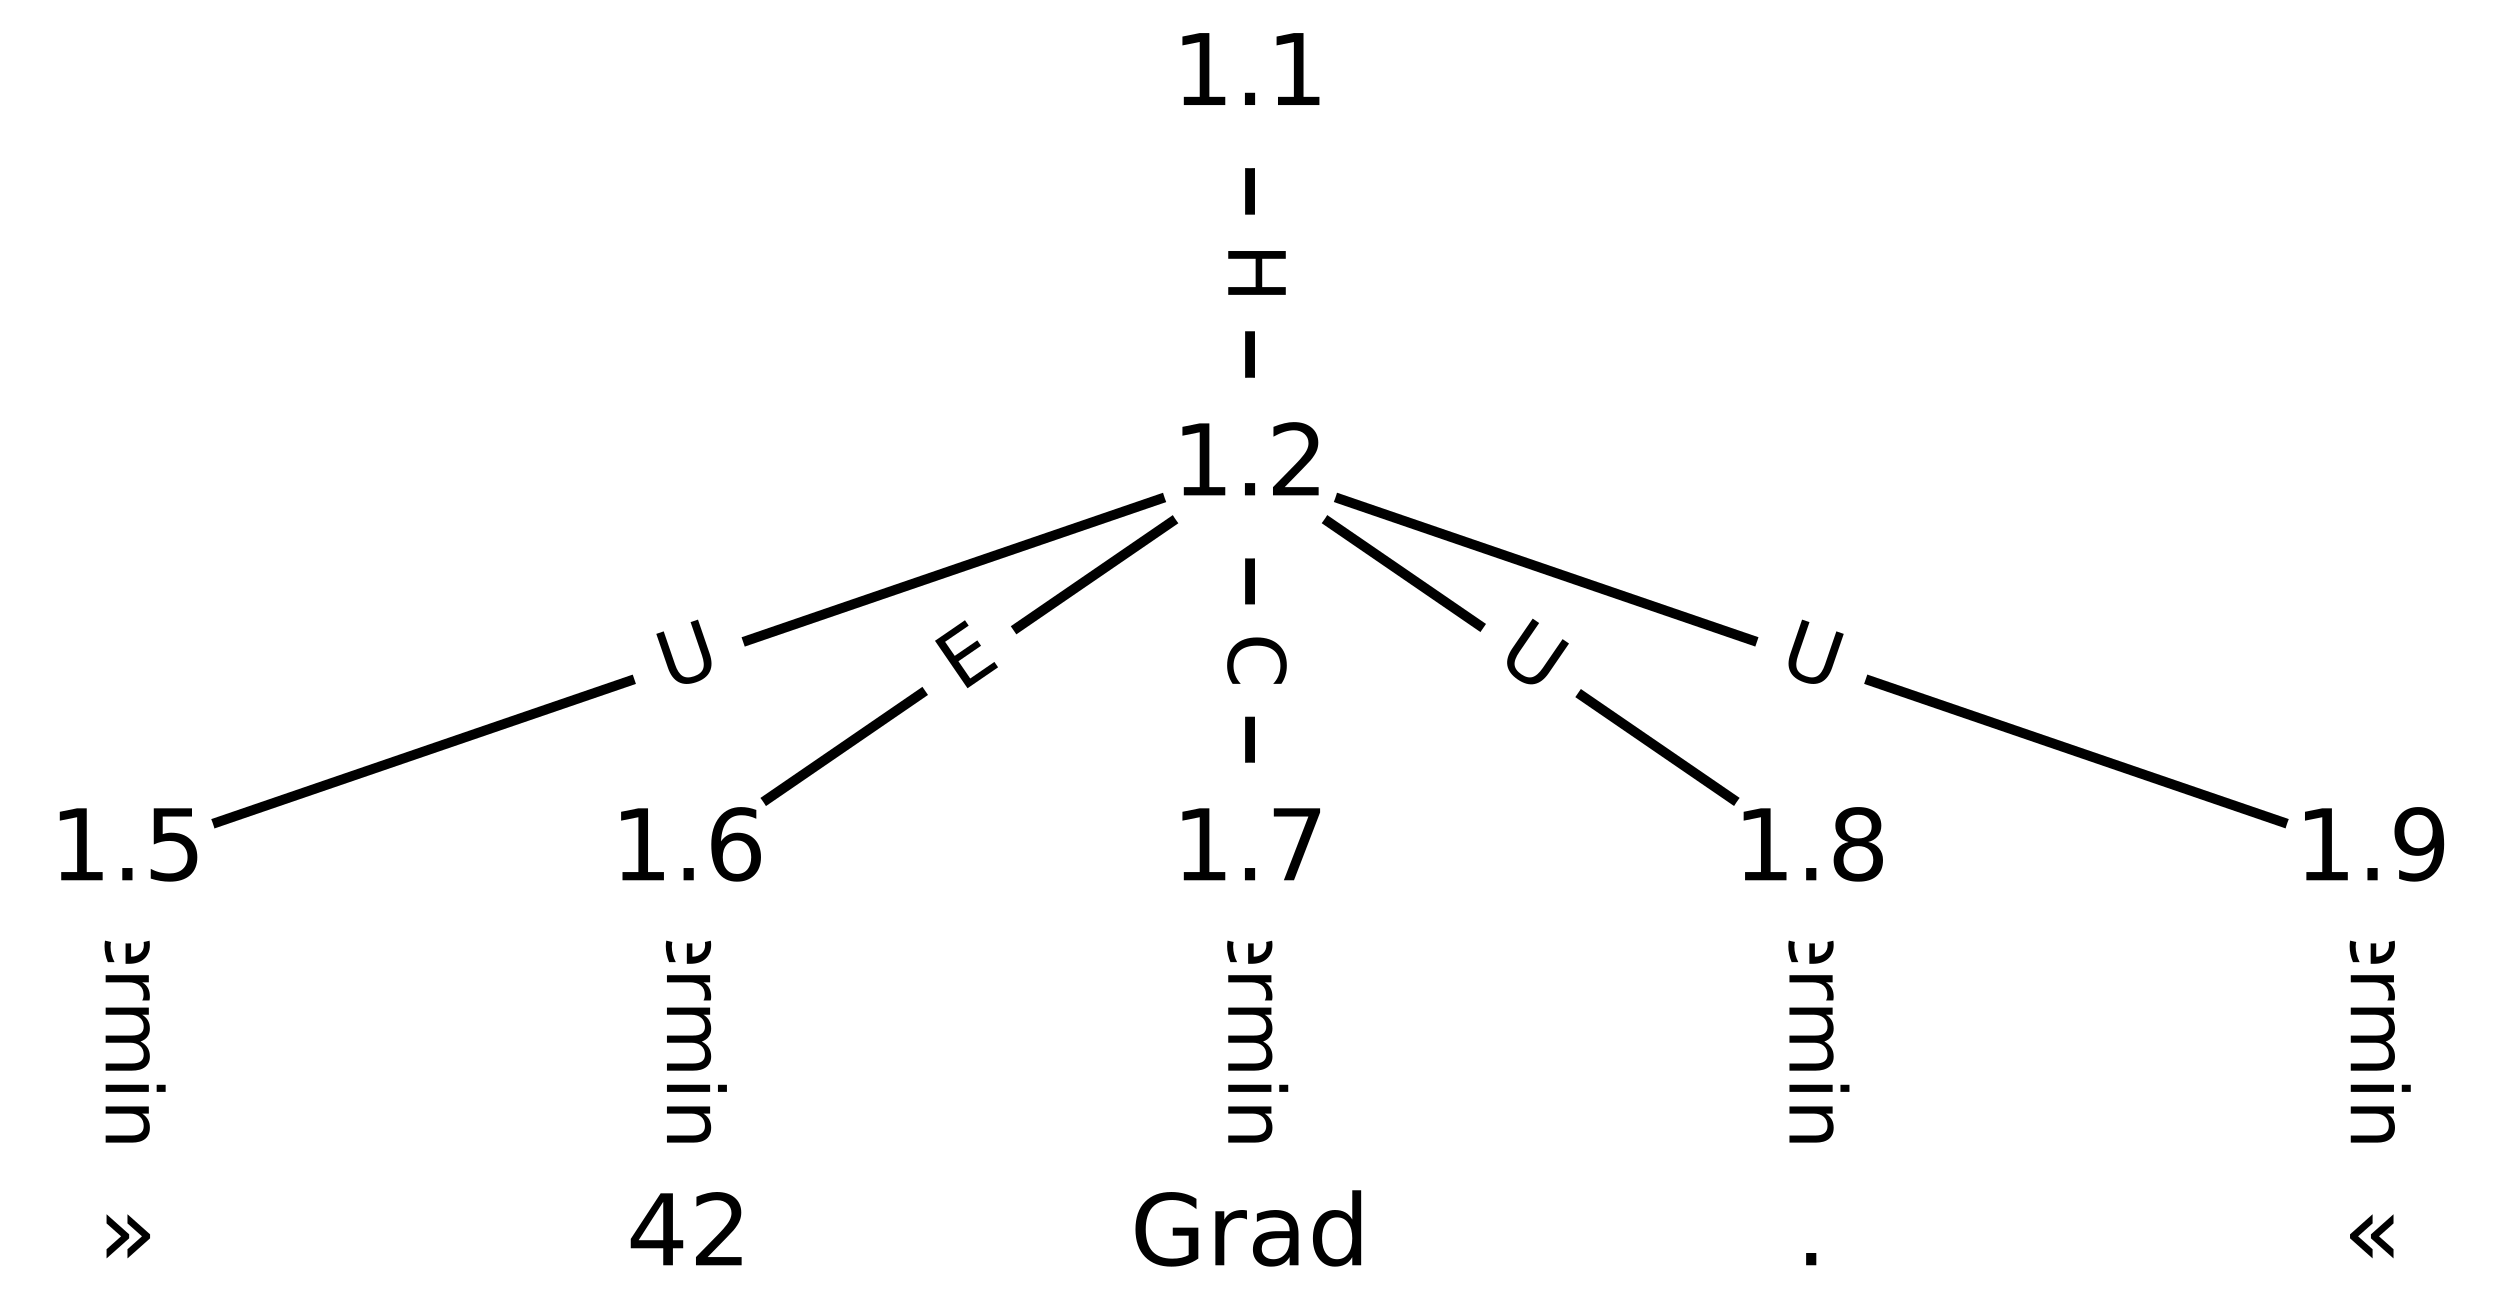 <?xml version="1.0" encoding="UTF-8"?>
<!DOCTYPE svg  PUBLIC '-//W3C//DTD SVG 1.1//EN'  'http://www.w3.org/Graphics/SVG/1.1/DTD/svg11.dtd'>
<svg width="253.33pt" height="133.33pt" version="1.1" viewBox="0 0 253.33 133.33" xmlns="http://www.w3.org/2000/svg" xmlns:xlink="http://www.w3.org/1999/xlink">
<defs>
<style type="text/css">*{stroke-linecap:butt;stroke-linejoin:round;white-space:pre;}</style>
</defs>
<path d="m0 133.33h253.33v-133.33h-253.33z" fill="#fff"/>
<g fill="none" stroke="#000">
<path d="m126.67 7.885v39.55" clip-path="url(#a)"/>
<path d="m126.67 47.434-113.75 39.007" clip-path="url(#a)"/>
<path d="m126.67 47.434-56.876 39.007" clip-path="url(#a)"/>
<path d="m126.67 47.434v39.007" clip-path="url(#a)"/>
<path d="m126.67 47.434 56.876 39.007" clip-path="url(#a)"/>
<path d="m126.67 47.434 113.75 39.007" clip-path="url(#a)"/>
<path d="m12.915 86.442v39.007" clip-path="url(#a)"/>
<path d="m69.791 86.442v39.007" clip-path="url(#a)"/>
<path d="m126.67 86.442v39.007" clip-path="url(#a)"/>
<path d="m183.54 86.442v39.007" clip-path="url(#a)"/>
<path d="m240.42 86.442v39.007" clip-path="url(#a)"/>
</g>
<path d="m120.4 24.651v6.016q0 2.4 2.4 2.4h7.742q2.4 0 2.4-2.4v-6.016q0-2.4-2.4-2.4h-7.742q-2.4 0-2.4 2.4z" clip-path="url(#a)" fill="#fff" stroke="#fff"/>
<g clip-path="url(#a)">
<defs>
<path id="o" d="m9.812 72.906h9.859v-29.891h35.844v29.891h9.859v-72.906h-9.859v34.719h-35.844v-34.719h-9.859z"/>
</defs>
<g transform="translate(124.46 24.651) rotate(90) scale(.08 -.08)">
<use xlink:href="#o"/>
</g>
</g>
<path d="m69.056 73.82 5.538-1.899q2.27-0.778 1.492-3.049l-2.511-7.324q-0.778-2.27-3.049-1.492l-5.538 1.899q-2.27 0.778-1.492 3.049l2.511 7.324q0.778 2.27 3.049 1.492z" clip-path="url(#a)" fill="#fff" stroke="#fff"/>
<g clip-path="url(#a)">
<defs>
<path id="m" d="m8.688 72.906h9.922v-44.297q0-11.719 4.234-16.875 4.25-5.141 13.781-5.141 9.469 0 13.719 5.141 4.25 5.156 4.25 16.875v44.297h9.906v-45.516q0-14.25-7.062-21.531-7.047-7.281-20.812-7.281-13.828 0-20.891 7.281-7.047 7.281-7.047 21.531z"/>
</defs>
<g transform="translate(67.738 69.976) rotate(-18.928) scale(.08 -.08)">
<use xlink:href="#m"/>
</g>
</g>
<path d="m99.691 73.539 4.169-2.859q1.979-1.357 0.622-3.337l-4.379-6.385q-1.357-1.979-3.337-0.622l-4.169 2.859q-1.979 1.357-0.622 3.337l4.379 6.385q1.357 1.979 3.337 0.622z" clip-path="url(#a)" fill="#fff" stroke="#fff"/>
<g clip-path="url(#a)">
<defs>
<path id="q" d="m9.812 72.906h46.094v-8.312h-36.234v-21.578h34.719v-8.297h-34.719v-26.422h37.109v-8.297h-46.969z"/>
</defs>
<g transform="translate(97.393 70.188) rotate(-34.443) scale(.08 -.08)">
<use xlink:href="#q"/>
</g>
</g>
<path d="m120.4 64.145v5.586q0 2.4 2.4 2.4h7.742q2.4 0 2.4-2.4v-5.586q0-2.4-2.4-2.4h-7.742q-2.4 0-2.4 2.4z" clip-path="url(#a)" fill="#fff" stroke="#fff"/>
<g clip-path="url(#a)">
<defs>
<path id="r" d="m64.406 67.281v-10.391q-4.984 4.641-10.625 6.922-5.641 2.297-11.984 2.297-12.5 0-19.141-7.641t-6.641-22.094q0-14.406 6.641-22.047t19.141-7.641q6.344 0 11.984 2.297t10.625 6.938v-10.312q-5.172-3.516-10.969-5.281-5.781-1.75-12.219-1.75-16.562 0-26.094 10.125-9.516 10.141-9.516 27.672 0 17.578 9.516 27.703 9.531 10.141 26.094 10.141 6.531 0 12.312-1.734 5.797-1.734 10.875-5.203z"/>
</defs>
<g transform="translate(124.46 64.145) rotate(90) scale(.08 -.08)">
<use xlink:href="#r"/>
</g>
</g>
<path d="m149.14 70.454 4.829 3.312q1.979 1.357 3.337-0.622l4.379-6.385q1.357-1.979-0.622-3.337l-4.829-3.312q-1.979-1.357-3.337 0.622l-4.379 6.385q-1.357 1.979 0.622 3.337z" clip-path="url(#a)" fill="#fff" stroke="#fff"/>
<g clip-path="url(#a)">
<g transform="translate(151.44 67.103) rotate(34.443) scale(.08 -.08)">
<use xlink:href="#m"/>
</g>
</g>
<path d="m178.74 71.921 5.538 1.899q2.27 0.778 3.049-1.492l2.511-7.324q0.778-2.27-1.492-3.049l-5.538-1.899q-2.27-0.778-3.049 1.492l-2.511 7.324q-0.778 2.27 1.492 3.049z" clip-path="url(#a)" fill="#fff" stroke="#fff"/>
<g clip-path="url(#a)">
<g transform="translate(180.06 68.077) rotate(18.928) scale(.08 -.08)">
<use xlink:href="#m"/>
</g>
</g>
<path d="m6.644 88.303v35.285q0 2.4 2.4 2.4h7.742q2.4 0 2.4-2.4v-35.285q0-2.4-2.4-2.4h-7.742q-2.4 0-2.4 2.4z" clip-path="url(#a)" fill="#fff" stroke="#fff"/>
<g clip-path="url(#a)">
<defs>
<path id="g" d="m-0.297 72.906h61.672v-8.312h-25.875v-64.594h-9.906v64.594h-25.891z"/>
<path id="l" d="m56.203 29.594v-4.391h-41.312q0.594-9.281 5.594-14.141t13.938-4.859q5.172 0 10.031 1.266t9.656 3.812v-8.5q-4.844-2.047-9.922-3.125t-10.297-1.078q-13.094 0-20.734 7.609-7.641 7.625-7.641 20.625 0 13.422 7.25 21.297 7.25 7.891 19.562 7.891 11.031 0 17.453-7.109 6.422-7.094 6.422-19.297zm-8.984 2.641q-0.094 7.359-4.125 11.75-4.031 4.406-10.672 4.406-7.516 0-12.031-4.25t-5.203-11.969z"/>
<path id="f" d="m41.109 46.297q-1.516 0.875-3.297 1.281-1.781 0.422-3.922 0.422-7.625 0-11.703-4.953t-4.078-14.234v-28.812h-9.031v54.688h9.031v-8.5q2.844 4.984 7.375 7.391 4.547 2.422 11.047 2.422 0.922 0 2.047-0.125 1.125-0.109 2.484-0.359z"/>
<path id="i" d="m52 44.188q3.375 6.062 8.062 8.938t11.031 2.875q8.547 0 13.188-5.984 4.641-5.969 4.641-17v-33.016h-9.031v32.719q0 7.859-2.797 11.656-2.781 3.812-8.484 3.812-6.984 0-11.047-4.641-4.047-4.625-4.047-12.641v-30.906h-9.031v32.719q0 7.906-2.781 11.688t-8.594 3.781q-6.891 0-10.953-4.656-4.047-4.656-4.047-12.625v-30.906h-9.031v54.688h9.031v-8.5q3.078 5.031 7.375 7.422t10.203 2.391q5.969 0 10.141-3.031 4.172-3.016 6.172-8.781z"/>
<path id="k" d="m9.422 54.688h8.984v-54.688h-8.984zm0 21.297h8.984v-11.391h-8.984z"/>
<path id="h" d="m54.891 33.016v-33.016h-8.984v32.719q0 7.766-3.031 11.609-3.031 3.859-9.078 3.859-7.281 0-11.484-4.641-4.203-4.625-4.203-12.641v-30.906h-9.031v54.688h9.031v-8.5q3.234 4.938 7.594 7.375 4.375 2.438 10.094 2.438 9.422 0 14.25-5.828 4.844-5.828 4.844-17.156z"/>
<path id="e" d="m34.281 27.484q-10.891 0-15.094-2.484t-4.203-8.5q0-4.781 3.156-7.594 3.156-2.797 8.562-2.797 7.484 0 12 5.297t4.516 14.078v2zm17.922 3.719v-31.203h-8.984v8.297q-3.078-4.969-7.672-7.344t-11.234-2.375q-8.391 0-13.359 4.719-4.953 4.719-4.953 12.625 0 9.219 6.172 13.906 6.188 4.688 18.438 4.688h12.609v0.891q0 6.203-4.078 9.594t-11.453 3.391q-4.688 0-9.141-1.125-4.438-1.125-8.531-3.375v8.312q4.922 1.906 9.562 2.844 4.641 0.953 9.031 0.953 11.875 0 17.734-6.156 5.859-6.141 5.859-18.641z"/>
<path id="j" d="m9.422 75.984h8.984v-75.984h-8.984z"/>
</defs>
<g transform="translate(10.708 88.303) rotate(90) scale(.08 -.08)">
<use xlink:href="#g"/>
<use x="60.818" xlink:href="#l"/>
<use x="122.342" xlink:href="#f"/>
<use x="163.439" xlink:href="#i"/>
<use x="260.852" xlink:href="#k"/>
<use x="288.635" xlink:href="#h"/>
<use x="352.014" xlink:href="#e"/>
<use x="413.293" xlink:href="#j"/>
</g>
</g>
<path d="m63.52 88.303v35.285q0 2.4 2.4 2.4h7.742q2.4 0 2.4-2.4v-35.285q0-2.4-2.4-2.4h-7.742q-2.4 0-2.4 2.4z" clip-path="url(#a)" fill="#fff" stroke="#fff"/>
<g clip-path="url(#a)">
<g transform="translate(67.583 88.303) rotate(90) scale(.08 -.08)">
<use xlink:href="#g"/>
<use x="60.818" xlink:href="#l"/>
<use x="122.342" xlink:href="#f"/>
<use x="163.439" xlink:href="#i"/>
<use x="260.852" xlink:href="#k"/>
<use x="288.635" xlink:href="#h"/>
<use x="352.014" xlink:href="#e"/>
<use x="413.293" xlink:href="#j"/>
</g>
</g>
<path d="m120.4 88.303v35.285q0 2.4 2.4 2.4h7.742q2.4 0 2.4-2.4v-35.285q0-2.4-2.4-2.4h-7.742q-2.4 0-2.4 2.4z" clip-path="url(#a)" fill="#fff" stroke="#fff"/>
<g clip-path="url(#a)">
<g transform="translate(124.46 88.303) rotate(90) scale(.08 -.08)">
<use xlink:href="#g"/>
<use x="60.818" xlink:href="#l"/>
<use x="122.342" xlink:href="#f"/>
<use x="163.439" xlink:href="#i"/>
<use x="260.852" xlink:href="#k"/>
<use x="288.635" xlink:href="#h"/>
<use x="352.014" xlink:href="#e"/>
<use x="413.293" xlink:href="#j"/>
</g>
</g>
<path d="m177.27 88.303v35.285q0 2.4 2.4 2.4h7.742q2.4 0 2.4-2.4v-35.285q0-2.4-2.4-2.4h-7.742q-2.4 0-2.4 2.4z" clip-path="url(#a)" fill="#fff" stroke="#fff"/>
<g clip-path="url(#a)">
<g transform="translate(181.33 88.303) rotate(90) scale(.08 -.08)">
<use xlink:href="#g"/>
<use x="60.818" xlink:href="#l"/>
<use x="122.342" xlink:href="#f"/>
<use x="163.439" xlink:href="#i"/>
<use x="260.852" xlink:href="#k"/>
<use x="288.635" xlink:href="#h"/>
<use x="352.014" xlink:href="#e"/>
<use x="413.293" xlink:href="#j"/>
</g>
</g>
<path d="m234.15 88.303v35.285q0 2.4 2.4 2.4h7.742q2.4 0 2.4-2.4v-35.285q0-2.4-2.4-2.4h-7.742q-2.4 0-2.4 2.4z" clip-path="url(#a)" fill="#fff" stroke="#fff"/>
<g clip-path="url(#a)">
<g transform="translate(238.21 88.303) rotate(90) scale(.08 -.08)">
<use xlink:href="#g"/>
<use x="60.818" xlink:href="#l"/>
<use x="122.342" xlink:href="#f"/>
<use x="163.439" xlink:href="#i"/>
<use x="260.852" xlink:href="#k"/>
<use x="288.635" xlink:href="#h"/>
<use x="352.014" xlink:href="#e"/>
<use x="413.293" xlink:href="#j"/>
</g>
</g>
<defs>
<path id="b" d="m0 8.66c2.297 0 4.5-0.912 6.124-2.537 1.624-1.624 2.537-3.827 2.537-6.124s-0.912-4.5-2.537-6.124c-1.624-1.624-3.827-2.537-6.124-2.537s-4.5 0.912-6.124 2.537c-1.624 1.624-2.537 3.827-2.537 6.124s0.912 4.5 2.537 6.124c1.624 1.624 3.827 2.537 6.124 2.537z"/>
</defs>
<g clip-path="url(#a)">
<use x="12.915" y="125.449" fill="#ffffff" stroke="#ffffff" xlink:href="#b"/>
</g>
<g clip-path="url(#a)">
<use x="69.791" y="125.449" fill="#ffffff" stroke="#ffffff" xlink:href="#b"/>
</g>
<g clip-path="url(#a)">
<use x="126.667" y="125.449" fill="#ffffff" stroke="#ffffff" xlink:href="#b"/>
</g>
<g clip-path="url(#a)">
<use x="183.542" y="125.449" fill="#ffffff" stroke="#ffffff" xlink:href="#b"/>
</g>
<g clip-path="url(#a)">
<use x="240.418" y="125.449" fill="#ffffff" stroke="#ffffff" xlink:href="#b"/>
</g>
<g clip-path="url(#a)">
<use x="126.667" y="7.885" fill="#ffffff" stroke="#ffffff" xlink:href="#b"/>
</g>
<g clip-path="url(#a)">
<use x="126.667" y="47.434" fill="#ffffff" stroke="#ffffff" xlink:href="#b"/>
</g>
<g clip-path="url(#a)">
<use x="12.915" y="86.442" fill="#ffffff" stroke="#ffffff" xlink:href="#b"/>
</g>
<g clip-path="url(#a)">
<use x="69.791" y="86.442" fill="#ffffff" stroke="#ffffff" xlink:href="#b"/>
</g>
<g clip-path="url(#a)">
<use x="126.667" y="86.442" fill="#ffffff" stroke="#ffffff" xlink:href="#b"/>
</g>
<g clip-path="url(#a)">
<use x="183.542" y="86.442" fill="#ffffff" stroke="#ffffff" xlink:href="#b"/>
</g>
<g clip-path="url(#a)">
<use x="240.418" y="86.442" fill="#ffffff" stroke="#ffffff" xlink:href="#b"/>
</g>
<g clip-path="url(#a)">
<defs>
<path id="y" d="m9.422 51.703 22.906-20.406v-4l-22.906-20.406v9.328l14.703 13.078-14.703 13.094zm21.188 0 22.906-20.406v-4l-22.906-20.406v9.328l14.703 13.078-14.703 13.094z"/>
</defs>
<g transform="translate(9.856 128.21) scale(.1 -.1)">
<use xlink:href="#y"/>
</g>
</g>
<g clip-path="url(#a)">
<defs>
<path id="x" d="m37.797 64.312-24.906-38.922h24.906zm-2.594 8.594h12.406v-47.516h10.406v-8.203h-10.406v-17.188h-9.812v17.188h-32.906v9.516z"/>
<path id="n" d="m19.188 8.297h34.422v-8.297h-46.281v8.297q5.609 5.812 15.297 15.594 9.703 9.797 12.188 12.641 4.734 5.312 6.609 9 1.891 3.688 1.891 7.25 0 5.812-4.078 9.469-4.078 3.672-10.625 3.672-4.641 0-9.797-1.609-5.141-1.609-11-4.891v9.969q5.953 2.391 11.125 3.609 5.188 1.219 9.484 1.219 11.328 0 18.062-5.672 6.734-5.656 6.734-15.125 0-4.5-1.688-8.531-1.672-4.016-6.125-9.484-1.219-1.422-7.766-8.188-6.531-6.766-18.453-18.922z"/>
</defs>
<g transform="translate(63.428 128.21) scale(.1 -.1)">
<use xlink:href="#x"/>
<use x="63.623" xlink:href="#n"/>
</g>
</g>
<g clip-path="url(#a)">
<defs>
<path id="p" d="m59.516 10.406v19.578h-16.109v8.109h25.875v-31.312q-5.703-4.047-12.594-6.125-6.875-2.078-14.688-2.078-17.094 0-26.75 9.984-9.641 10-9.641 27.812 0 17.875 9.641 27.859 9.656 9.984 26.75 9.984 7.125 0 13.547-1.766 6.422-1.75 11.844-5.172v-10.5q-5.469 4.641-11.625 6.984t-12.938 2.344q-13.391 0-20.109-7.469-6.703-7.469-6.703-22.266 0-14.75 6.703-22.219 6.719-7.469 20.109-7.469 5.219 0 9.312 0.906 4.109 0.906 7.375 2.812z"/>
<path id="aa" d="m45.406 46.391v29.594h8.984v-75.984h-8.984v8.203q-2.828-4.875-7.156-7.25-4.312-2.375-10.375-2.375-9.906 0-16.141 7.906-6.219 7.922-6.219 20.812t6.219 20.797q6.234 7.906 16.141 7.906 6.062 0 10.375-2.375 4.328-2.359 7.156-7.234zm-30.609-19.094q0-9.906 4.078-15.547t11.203-5.641 11.219 5.641q4.109 5.641 4.109 15.547t-4.109 15.547q-4.094 5.641-11.219 5.641t-11.203-5.641-4.078-15.547z"/>
</defs>
<g transform="translate(114.5 128.21) scale(.1 -.1)">
<use xlink:href="#p"/>
<use x="77.49" xlink:href="#f"/>
<use x="118.604" xlink:href="#e"/>
<use x="179.883" xlink:href="#aa"/>
</g>
</g>
<g clip-path="url(#a)">
<defs>
<path id="d" d="m10.688 12.406h10.312v-12.406h-10.312z"/>
</defs>
<g transform="translate(181.95 128.21) scale(.1 -.1)">
<use xlink:href="#d"/>
</g>
</g>
<g clip-path="url(#a)">
<defs>
<path id="z" d="m51.812 51.703v-9.312l-14.703-13.094 14.703-13.078v-9.328l-22.906 20.406v4zm-21.203 0v-9.312l-14.688-13.094 14.688-13.078v-9.328l-22.891 20.406v4z"/>
</defs>
<g transform="translate(237.36 128.21) scale(.1 -.1)">
<use xlink:href="#z"/>
</g>
</g>
<g clip-path="url(#a)">
<defs>
<path id="c" d="m12.406 8.297h16.109v55.625l-17.531-3.516v8.984l17.438 3.516h9.859v-64.609h16.109v-8.297h-41.984z"/>
</defs>
<g transform="translate(118.72 10.644) scale(.1 -.1)">
<use xlink:href="#c"/>
<use x="63.623" xlink:href="#d"/>
<use x="95.41" xlink:href="#c"/>
</g>
</g>
<g clip-path="url(#a)">
<g transform="translate(118.72 50.194) scale(.1 -.1)">
<use xlink:href="#c"/>
<use x="63.623" xlink:href="#d"/>
<use x="95.41" xlink:href="#n"/>
</g>
</g>
<g clip-path="url(#a)">
<defs>
<path id="w" d="m10.797 72.906h38.719v-8.312h-29.688v-17.859q2.141 0.734 4.281 1.094 2.156 0.359 4.312 0.359 12.203 0 19.328-6.688 7.141-6.688 7.141-18.109 0-11.766-7.328-18.297-7.328-6.516-20.656-6.516-4.594 0-9.359 0.781-4.75 0.781-9.828 2.344v9.922q4.391-2.391 9.078-3.562t9.906-1.172q8.453 0 13.375 4.438 4.938 4.438 4.938 12.062 0 7.609-4.938 12.047-4.922 4.453-13.375 4.453-3.953 0-7.891-0.875-3.922-0.875-8.016-2.734z"/>
</defs>
<g transform="translate(4.963 89.201) scale(.1 -.1)">
<use xlink:href="#c"/>
<use x="63.623" xlink:href="#d"/>
<use x="95.41" xlink:href="#w"/>
</g>
</g>
<g clip-path="url(#a)">
<defs>
<path id="v" d="m33.016 40.375q-6.641 0-10.531-4.547-3.875-4.531-3.875-12.438 0-7.859 3.875-12.438 3.891-4.562 10.531-4.562t10.516 4.562q3.875 4.578 3.875 12.438 0 7.906-3.875 12.438-3.875 4.547-10.516 4.547zm19.578 30.922v-8.984q-3.719 1.75-7.5 2.672-3.781 0.938-7.5 0.938-9.766 0-14.922-6.594-5.141-6.594-5.875-19.922 2.875 4.25 7.219 6.516 4.359 2.266 9.578 2.266 10.984 0 17.359-6.672 6.375-6.656 6.375-18.125 0-11.234-6.641-18.031-6.641-6.781-17.672-6.781-12.656 0-19.344 9.688-6.688 9.703-6.688 28.109 0 17.281 8.203 27.562t22.016 10.281q3.719 0 7.5-0.734t7.891-2.188z"/>
</defs>
<g transform="translate(61.839 89.201) scale(.1 -.1)">
<use xlink:href="#c"/>
<use x="63.623" xlink:href="#d"/>
<use x="95.41" xlink:href="#v"/>
</g>
</g>
<g clip-path="url(#a)">
<defs>
<path id="u" d="m8.203 72.906h46.875v-4.203l-26.469-68.703h-10.297l24.906 64.594h-35.016z"/>
</defs>
<g transform="translate(118.72 89.201) scale(.1 -.1)">
<use xlink:href="#c"/>
<use x="63.623" xlink:href="#d"/>
<use x="95.41" xlink:href="#u"/>
</g>
</g>
<g clip-path="url(#a)">
<defs>
<path id="t" d="m31.781 34.625q-7.031 0-11.062-3.766-4.016-3.766-4.016-10.344 0-6.594 4.016-10.359 4.031-3.766 11.062-3.766t11.078 3.781q4.062 3.797 4.062 10.344 0 6.578-4.031 10.344-4.016 3.766-11.109 3.766zm-9.859 4.188q-6.344 1.562-9.891 5.906-3.531 4.359-3.531 10.609 0 8.734 6.219 13.812 6.234 5.078 17.062 5.078 10.891 0 17.094-5.078t6.203-13.812q0-6.25-3.547-10.609-3.531-4.344-9.828-5.906 7.125-1.656 11.094-6.5 3.984-4.828 3.984-11.797 0-10.609-6.469-16.281-6.469-5.656-18.531-5.656-12.047 0-18.531 5.656-6.469 5.672-6.469 16.281 0 6.969 4 11.797 4.016 4.844 11.141 6.5zm-3.609 15.578q0-5.656 3.531-8.828 3.547-3.172 9.938-3.172 6.359 0 9.938 3.172 3.594 3.172 3.594 8.828 0 5.672-3.594 8.844-3.578 3.172-9.938 3.172-6.391 0-9.938-3.172-3.531-3.172-3.531-8.844z"/>
</defs>
<g transform="translate(175.59 89.201) scale(.1 -.1)">
<use xlink:href="#c"/>
<use x="63.623" xlink:href="#d"/>
<use x="95.41" xlink:href="#t"/>
</g>
</g>
<g clip-path="url(#a)">
<defs>
<path id="s" d="m10.984 1.516v8.984q3.719-1.766 7.516-2.688 3.812-0.922 7.484-0.922 9.766 0 14.906 6.562 5.156 6.562 5.891 19.953-2.828-4.203-7.188-6.453-4.344-2.25-9.609-2.25-10.938 0-17.312 6.609-6.375 6.625-6.375 18.109 0 11.219 6.641 18 6.641 6.797 17.672 6.797 12.656 0 19.312-9.703 6.672-9.688 6.672-28.141 0-17.234-8.188-27.516-8.172-10.281-21.984-10.281-3.719 0-7.531 0.734-3.797 0.734-7.906 2.203zm19.625 30.906q6.641 0 10.516 4.531 3.891 4.547 3.891 12.469 0 7.859-3.891 12.422-3.875 4.562-10.516 4.562t-10.516-4.562-3.875-12.422q0-7.922 3.875-12.469 3.875-4.531 10.516-4.531z"/>
</defs>
<g transform="translate(232.47 89.201) scale(.1 -.1)">
<use xlink:href="#c"/>
<use x="63.623" xlink:href="#d"/>
<use x="95.41" xlink:href="#s"/>
</g>
</g>
<defs>
<clipPath id="a">
<rect width="253.33" height="133.33"/>
</clipPath>
</defs>
</svg>

